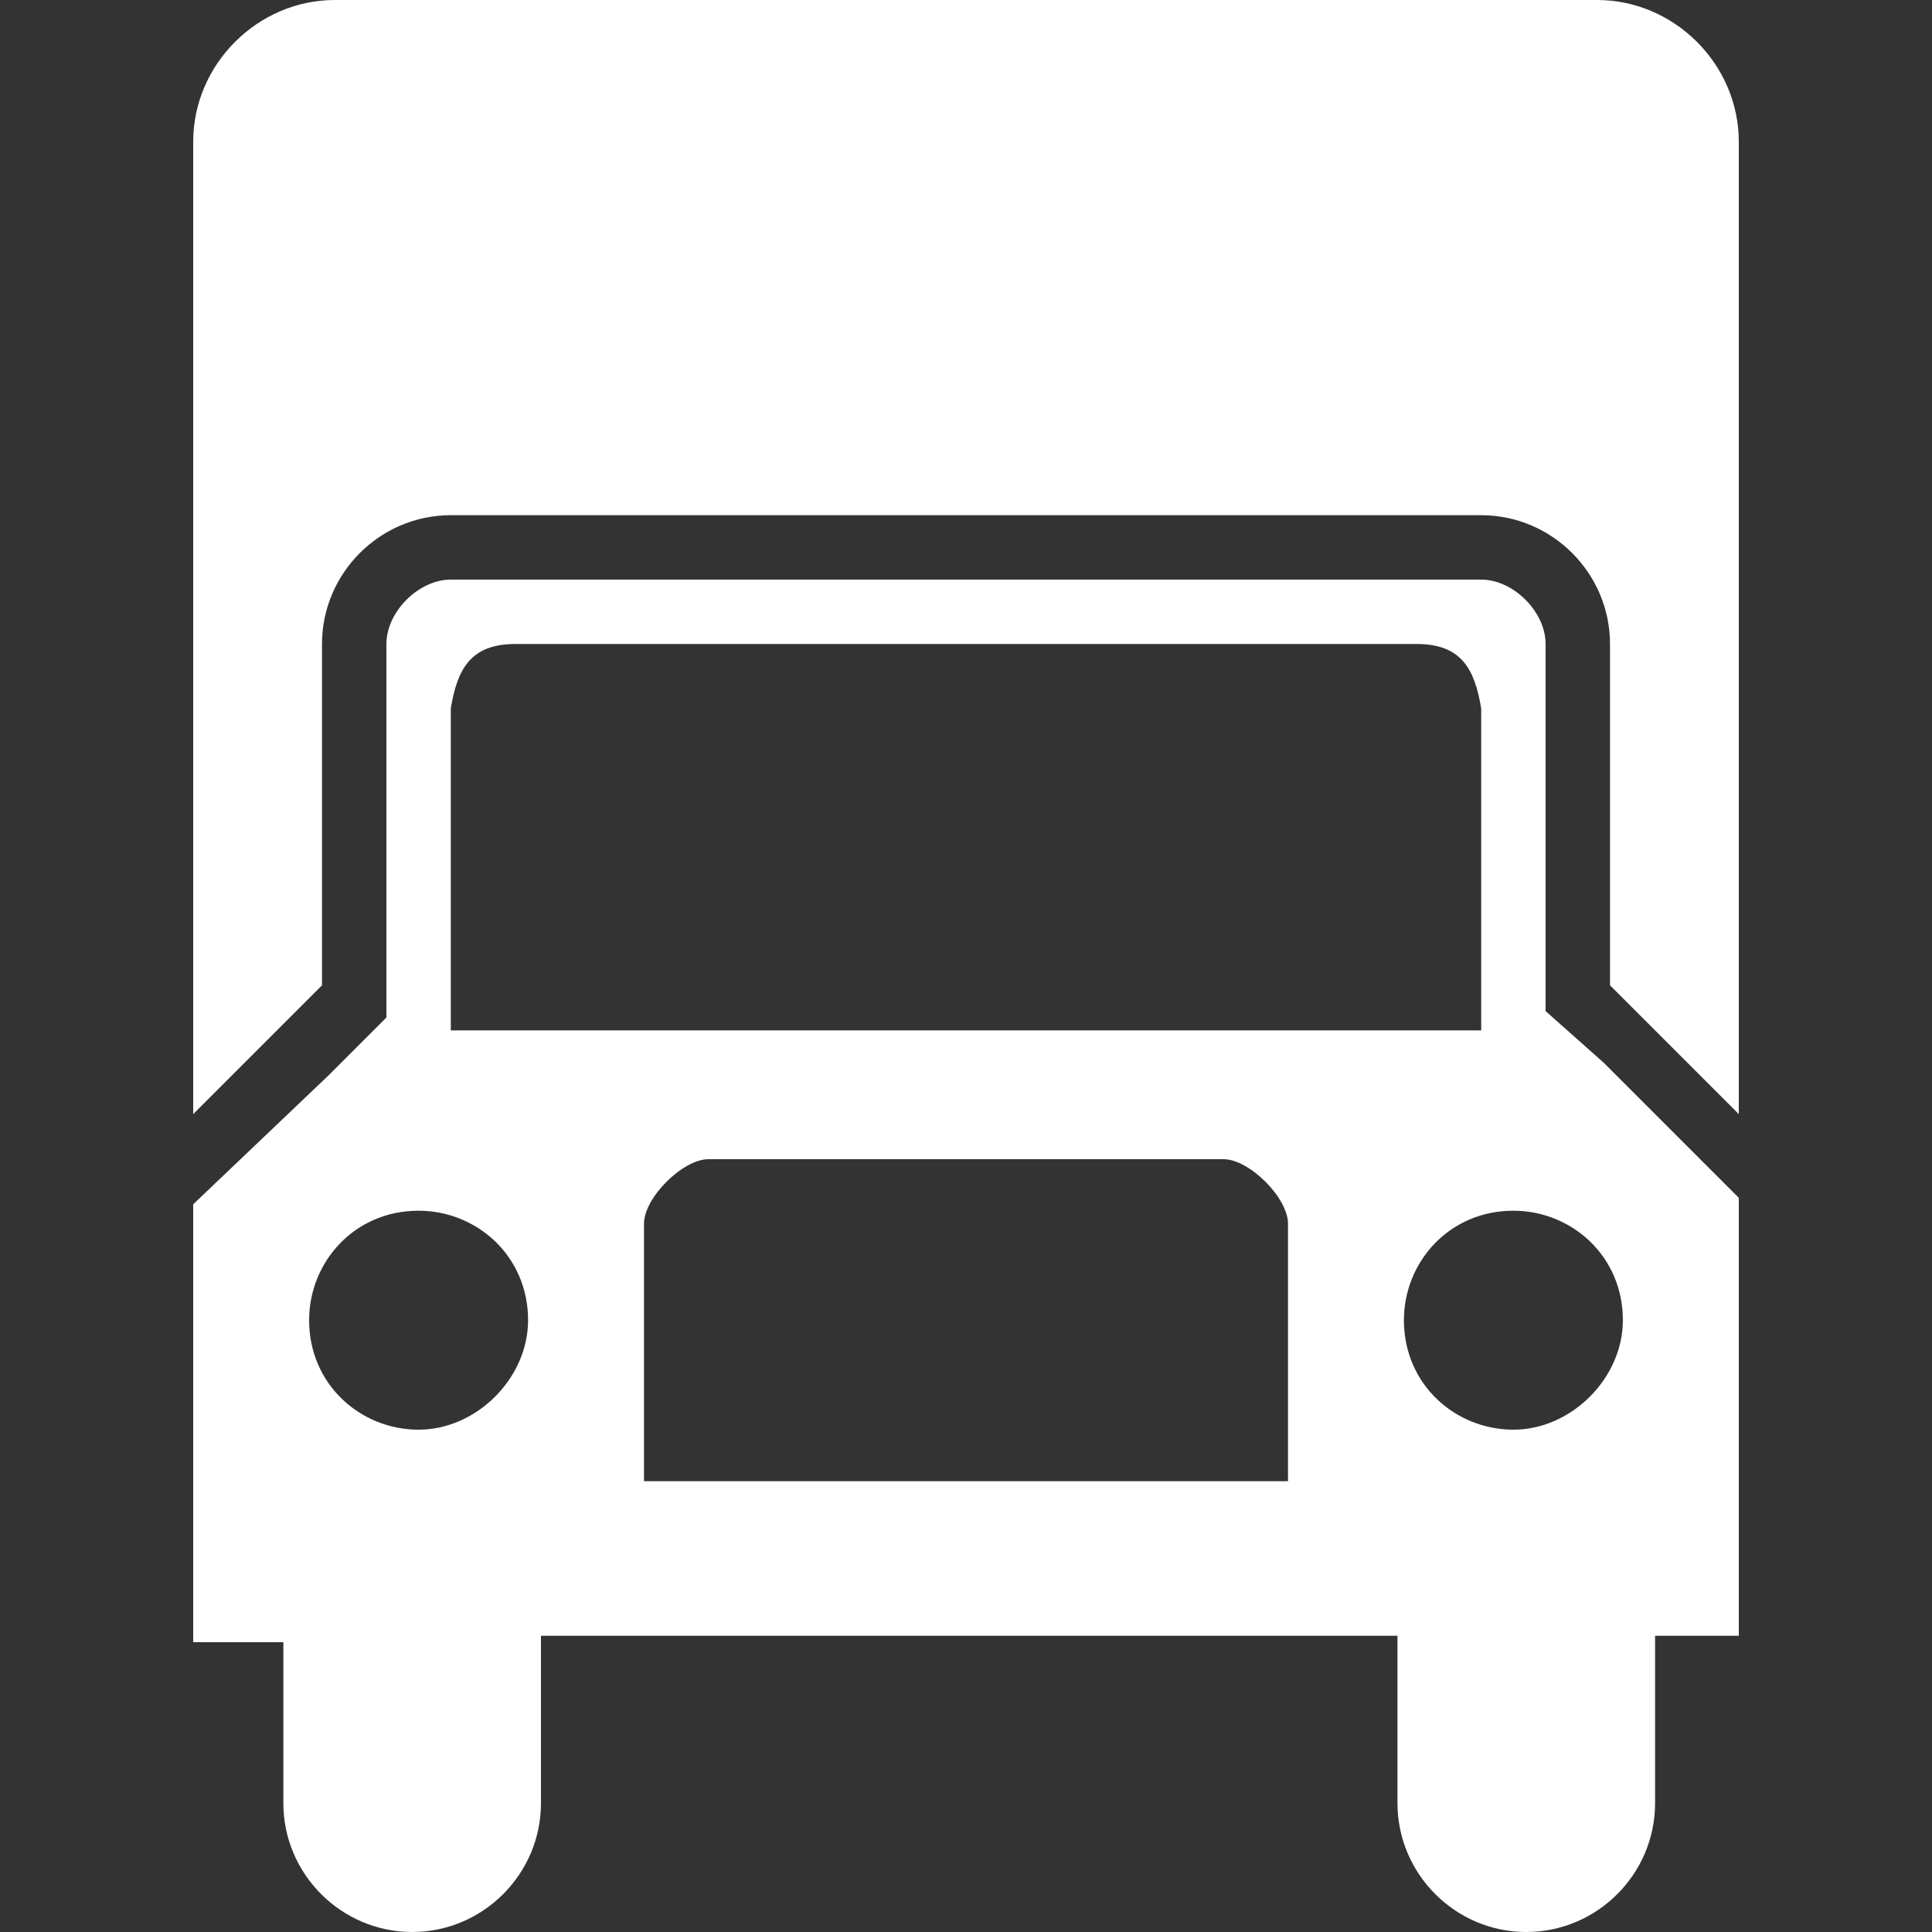<?xml version="1.0" encoding="utf-8"?>
<!-- Generator: Adobe Illustrator 22.1.0, SVG Export Plug-In . SVG Version: 6.00 Build 0)  -->
<svg version="1.1" id="Layer_1" xmlns="http://www.w3.org/2000/svg" xmlns:xlink="http://www.w3.org/1999/xlink" x="0px" y="0px"
	 width="30px" height="30px" viewBox="0 0 30 30" enable-background="new 0 0 30 30" xml:space="preserve">
<rect x="0" y="0" width="30" height="30" fill="#333333" stroke="none"/>
<path fill="#FFFFFF" d="M5,10c0-1.1,0.9-2,2-2h16c1.1,0,2,0.9,2,2v5.3l2,2V2.2C27,1,26,0,24.8,0H5.2C4,0,3,1,3,2.2v15.1l2-2V10z"/>
<path fill="#FFFFFF" d="M24,15.7v-0.7V10c0-0.5-0.5-1-1-1H7c-0.5,0-1,0.5-1,1v5.1v0.7l-0.9,0.9L3,18.7v6.8h1.4V28c0,1.1,0.9,2,2,2c1.1,0,2-0.9,2-2
	l0-2.6h13.3V28c0,1.1,0.9,2,2,2c1.1,0,2-0.9,2-2l0-2.6H27v-6.8l-2.1-2.1L24,15.7z M6.5,22.2c-0.9,0-1.7-0.7-1.7-1.7
	c0-0.9,0.7-1.7,1.7-1.7c0.9,0,1.7,0.7,1.7,1.7C8.2,21.4,7.4,22.2,6.5,22.2z M20,23H10v-4c0-0.4,0.6-1,1-1h8c0.4,0,1,0.6,1,1V23z
	 M7,16v-5c0.1-0.6,0.3-1,1-1h14c0.7,0,0.9,0.4,1,1v5H7z M23.5,22.2c-0.9,0-1.7-0.7-1.7-1.7c0-0.9,0.7-1.7,1.7-1.7
	c0.9,0,1.7,0.7,1.7,1.7C25.2,21.4,24.4,22.2,23.5,22.2z"/>
</svg>
